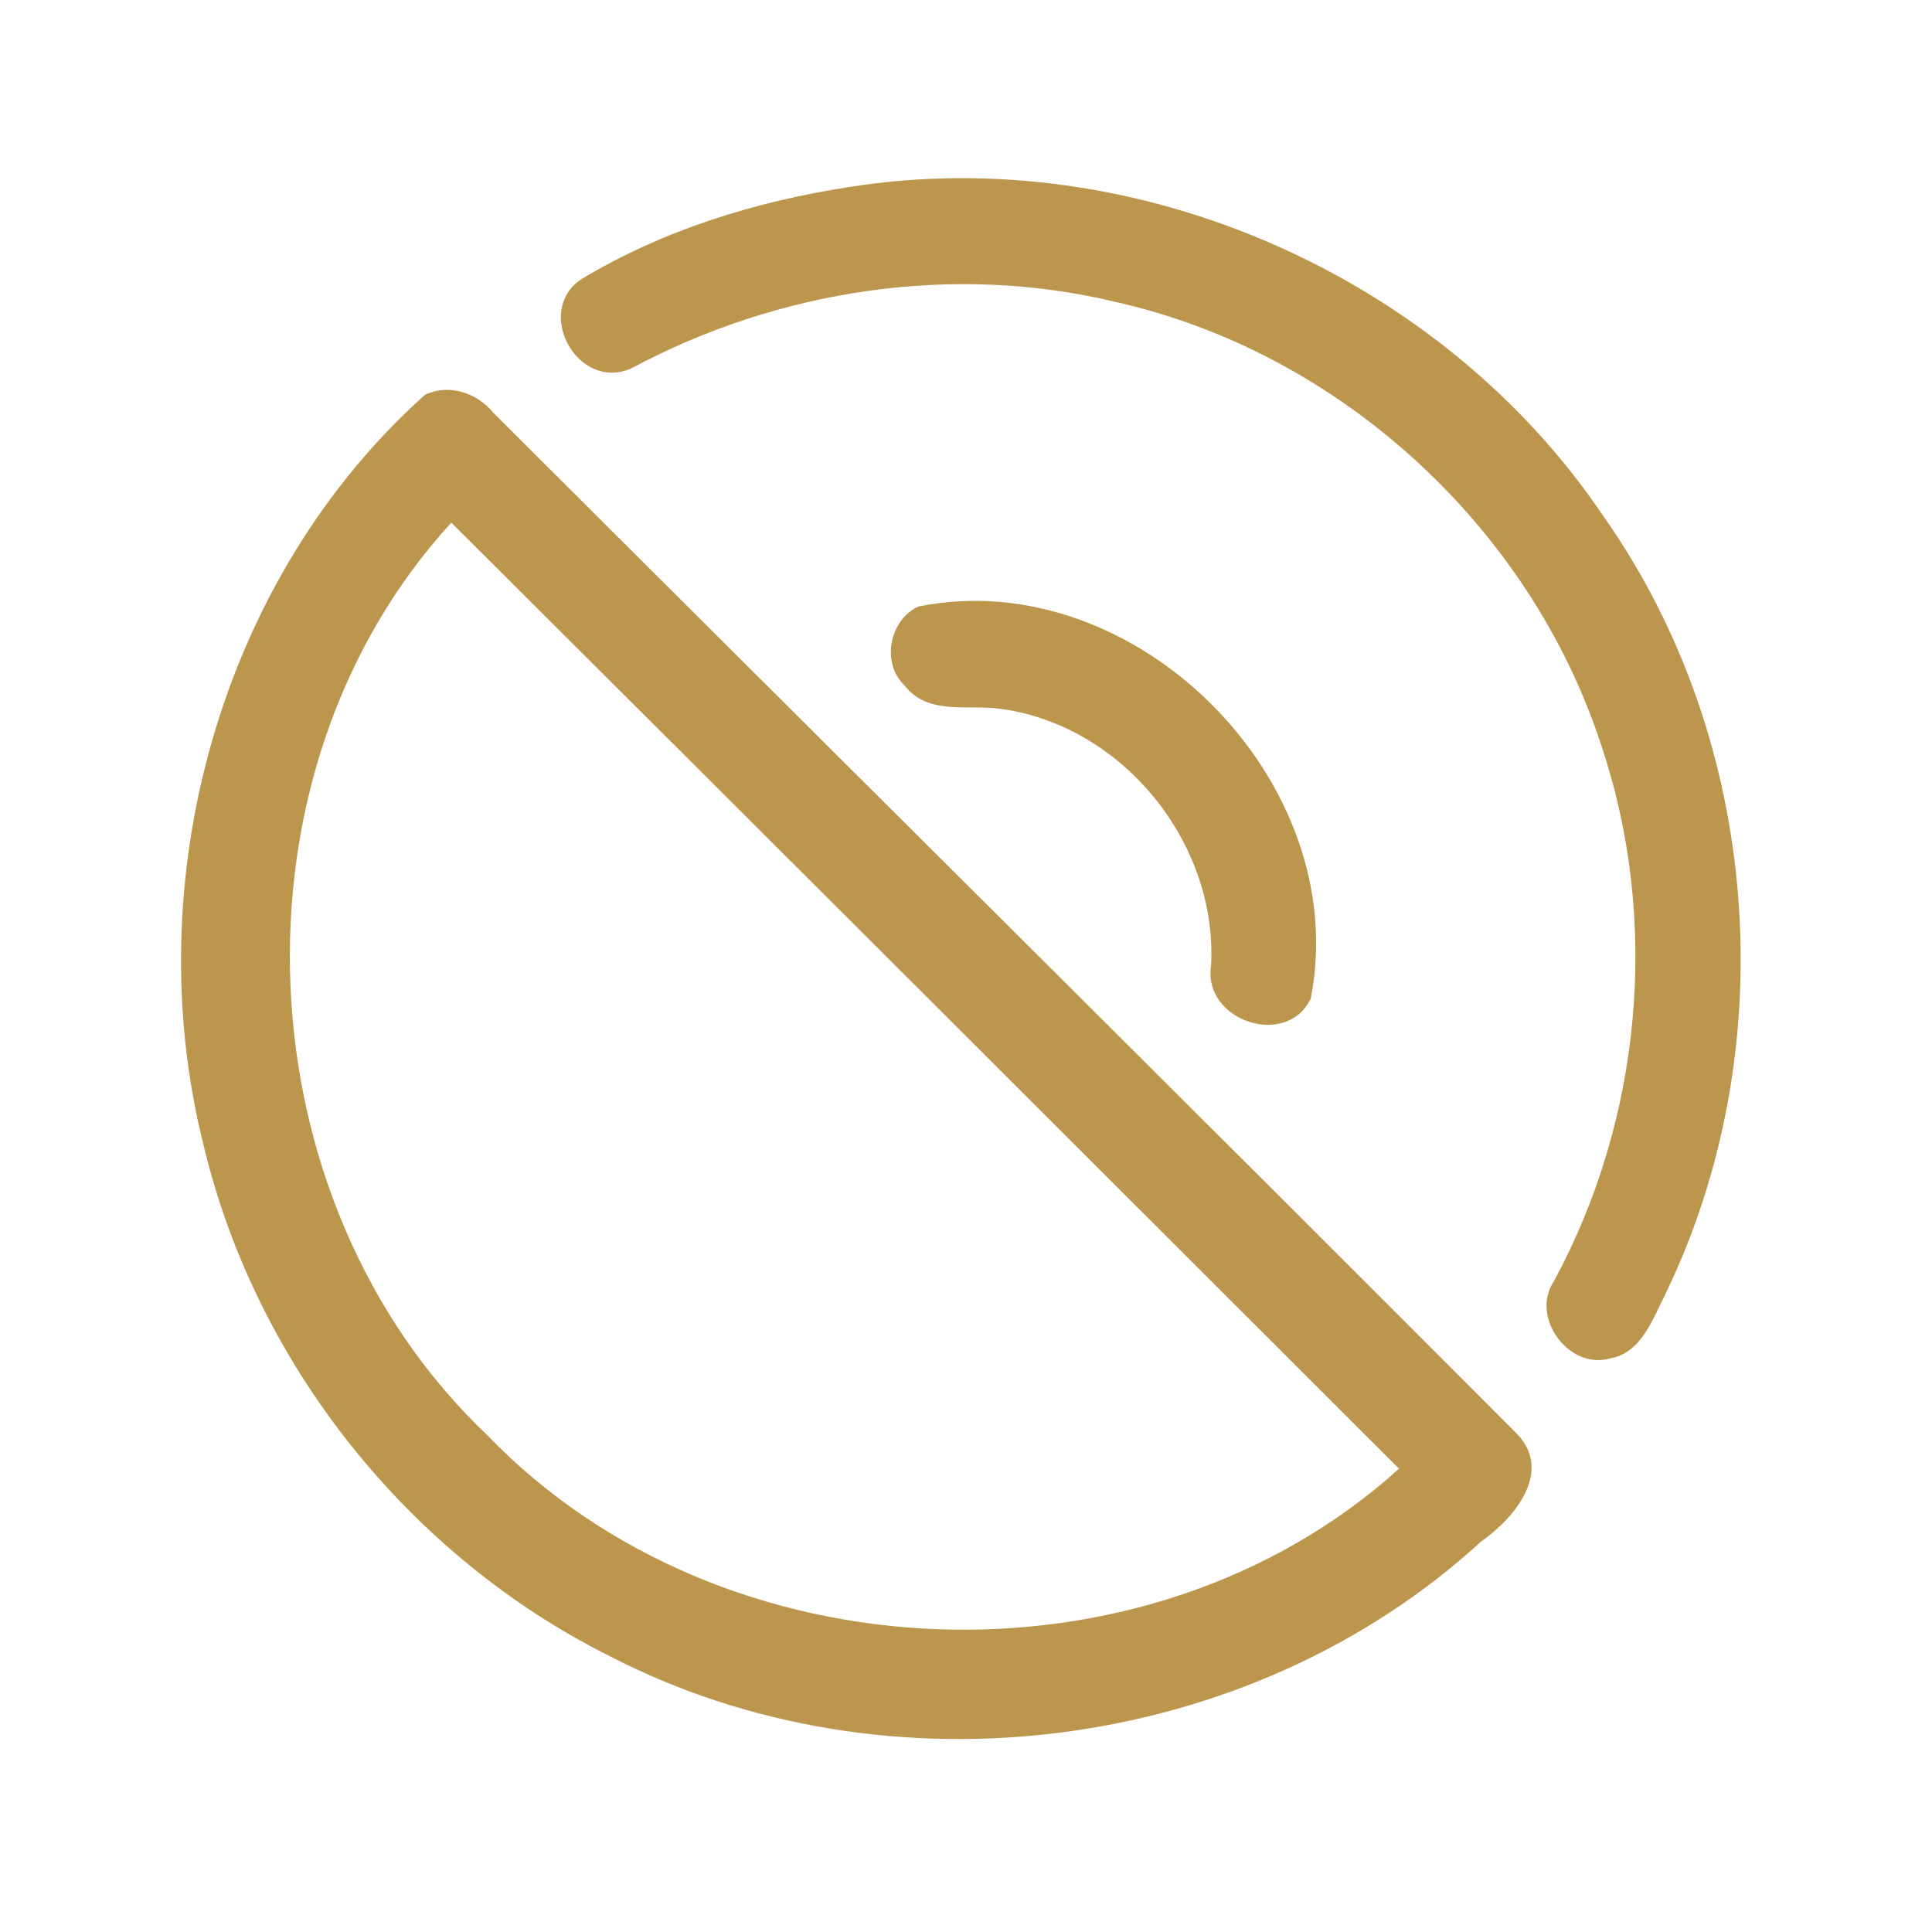 <?xml version="1.0" encoding="UTF-8" ?>
<!DOCTYPE svg PUBLIC "-//W3C//DTD SVG 1.1//EN" "http://www.w3.org/Graphics/SVG/1.1/DTD/svg11.dtd">
<svg width="192pt" height="192pt" viewBox="0 0 192 192" version="1.1" xmlns="http://www.w3.org/2000/svg">
<g id="#bb964cff">
<path fill="#bb964c" opacity="1.00" d=" M 84.43 18.58 C 113.03 14.05 143.37 27.45 159.47 51.48 C 175.03 73.67 177.31 104.23 165.51 128.59 C 164.23 131.10 163.14 134.47 159.95 135.01 C 155.90 136.13 152.06 130.92 154.41 127.35 C 163.17 111.21 164.99 91.48 159.13 74.06 C 152.07 52.40 133.20 35.05 110.96 30.03 C 94.76 26.10 77.33 28.78 62.70 36.63 C 57.39 38.91 53.03 30.95 57.76 27.75 C 65.86 22.87 75.11 20.01 84.43 18.58 Z" />
<path fill="#bb964c" opacity="1.00" d=" M 42.24 39.23 C 44.63 38.10 47.38 39.03 49.01 41.00 C 82.88 74.82 116.88 108.53 150.68 142.42 C 154.43 146.20 150.50 150.89 147.16 153.22 C 124.19 174.27 88.19 178.87 60.56 164.57 C 40.61 154.59 25.44 135.59 20.25 113.88 C 13.59 87.53 21.87 57.46 42.24 39.23 M 48.39 142.59 C 71.78 166.93 113.95 168.64 139.03 145.96 C 107.66 114.60 76.27 83.25 44.85 51.94 C 21.98 76.89 23.91 119.37 48.39 142.59 Z" />
<path fill="#bb964c" opacity="1.00" d=" M 91.28 60.27 C 112.81 55.94 134.50 77.64 130.26 99.24 C 127.85 104.25 119.54 101.41 120.35 96.02 C 121.05 83.88 111.68 72.21 99.63 70.47 C 96.37 69.94 92.24 71.18 89.91 68.14 C 87.54 65.91 88.38 61.60 91.28 60.27 Z" />
</g>
</svg>
